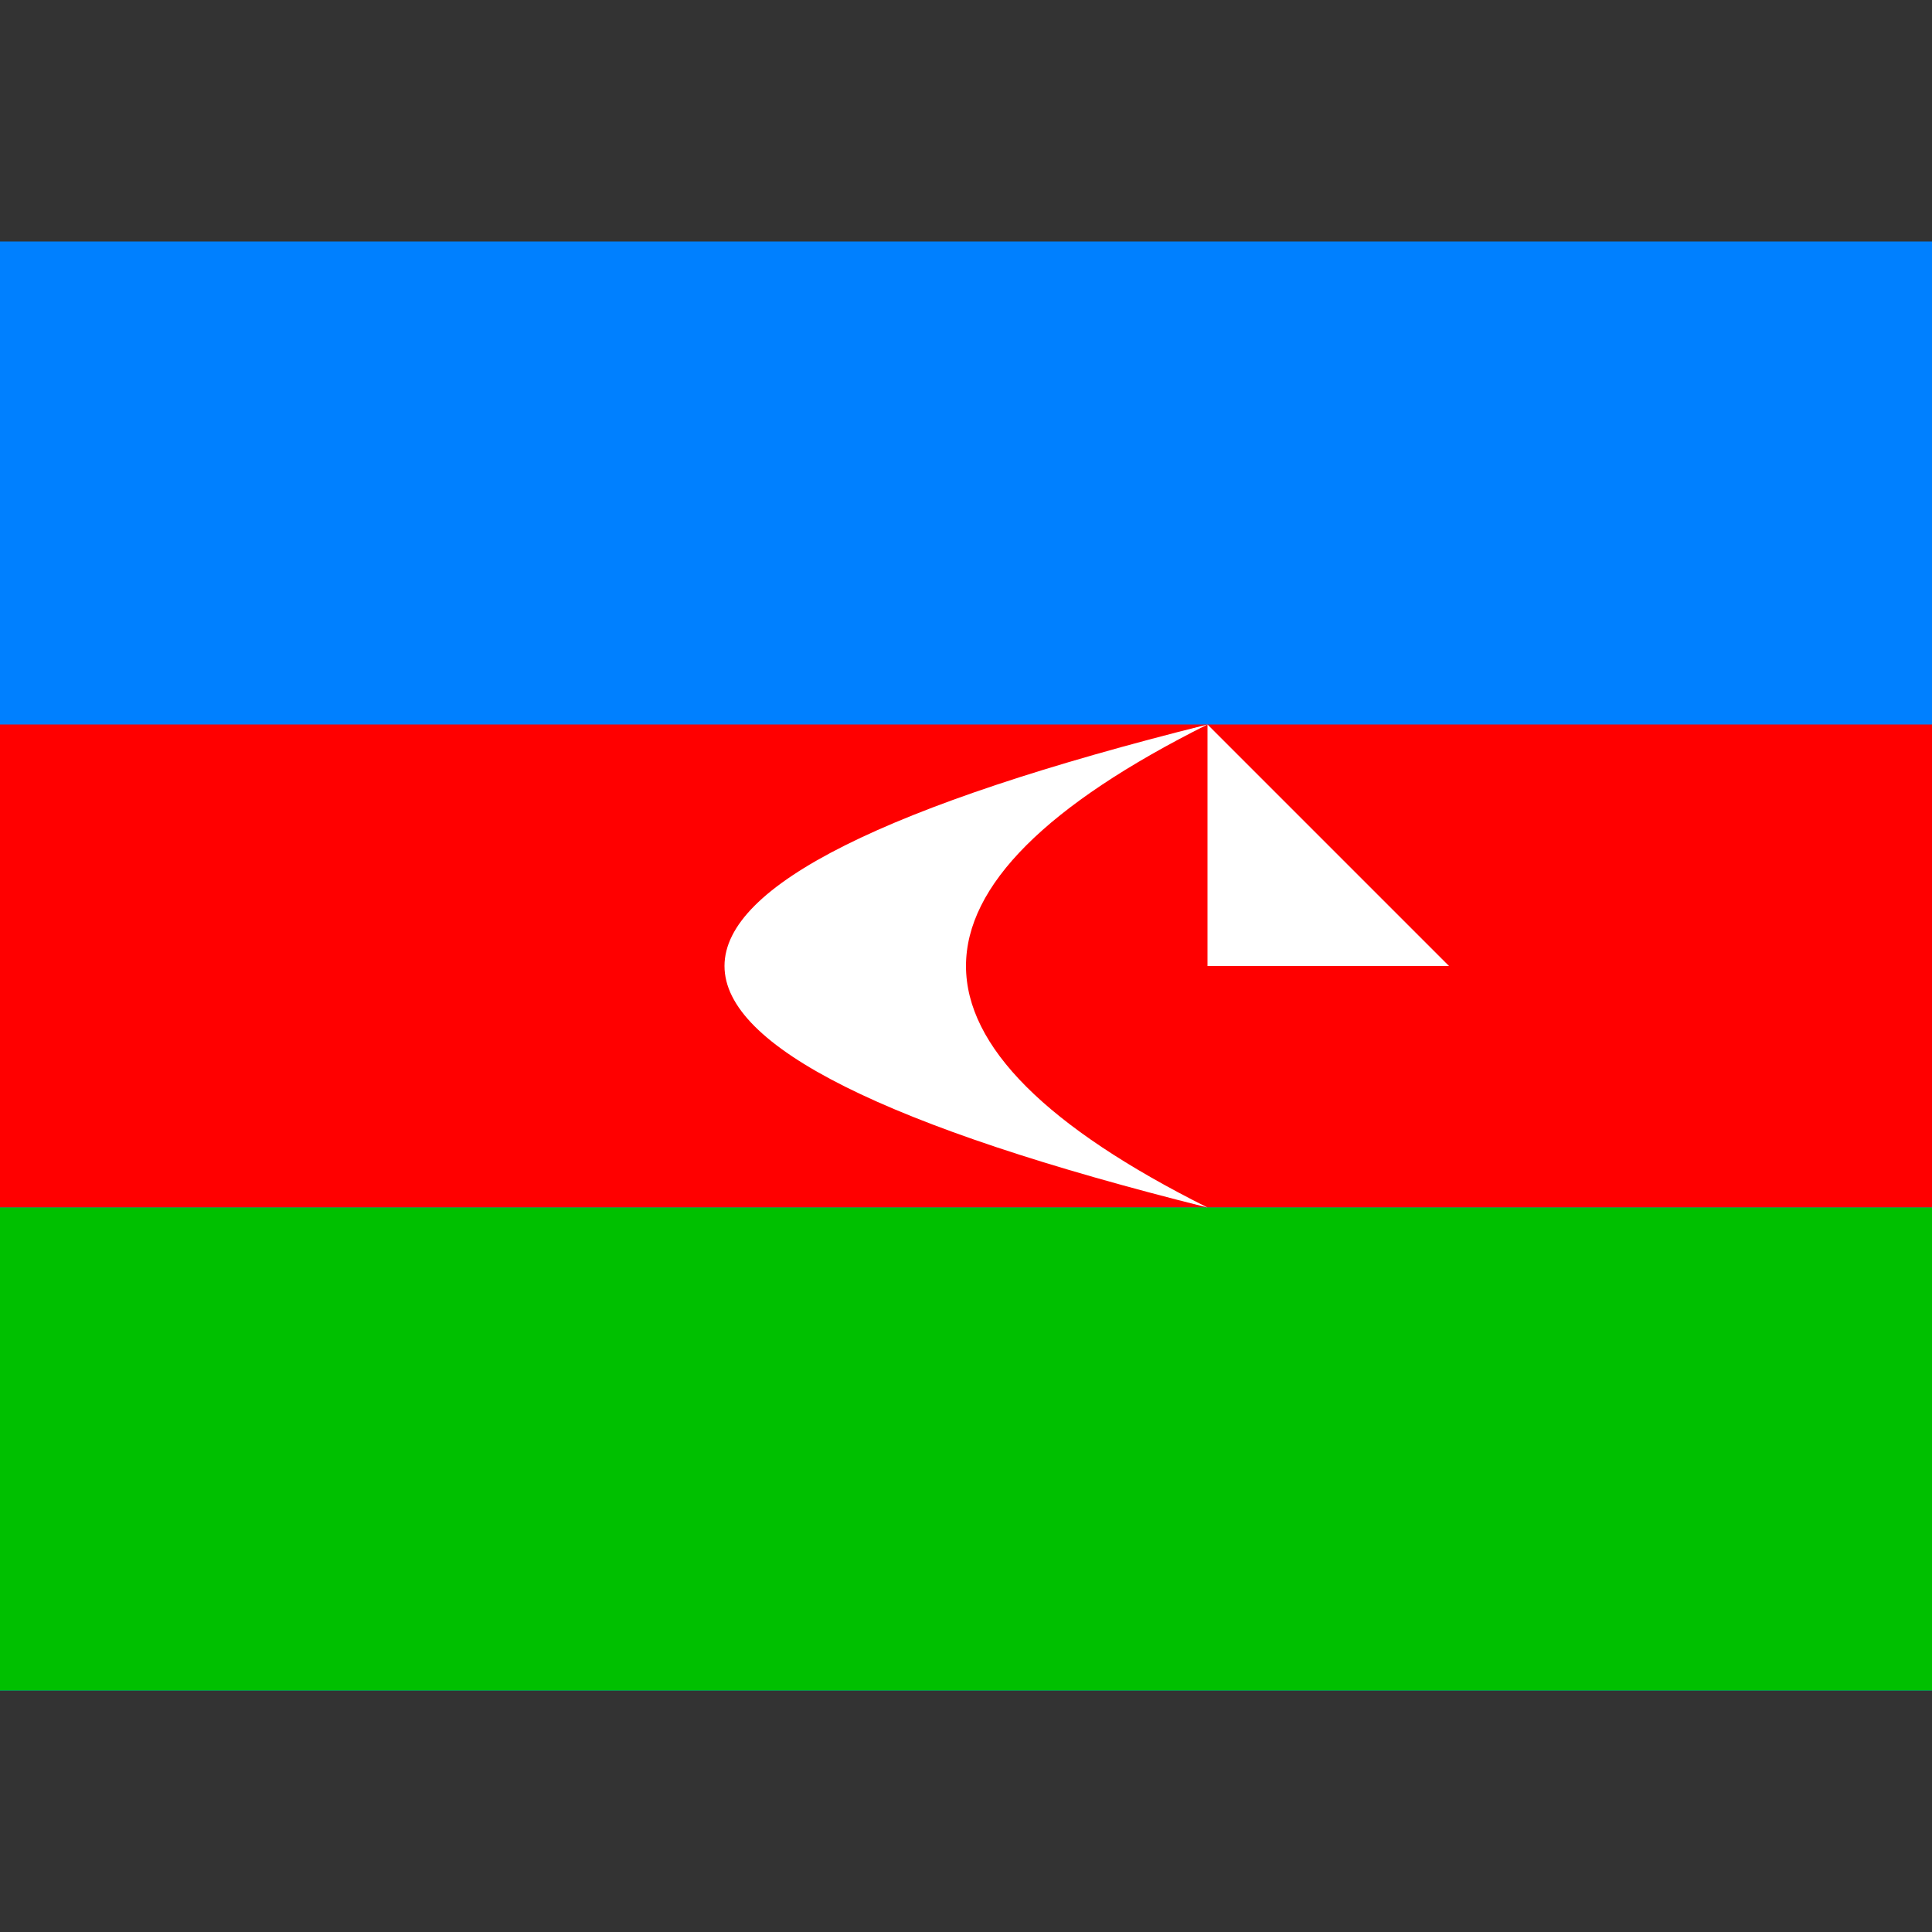 <svg xmlns="http://www.w3.org/2000/svg" viewBox="0 0 8 8"><rect x="0" y="0" width="8" height="8" fill="#333333" stroke="none"/><path d="M0,7L0,1L8,1L8,7" fill="#0080ff"></path><path d="M0,5L0,3L8,3L8,5" fill="#ff0000"></path><path d="M0,7L0,5L8,5L8,7" fill="#00c000"></path><path d="M6,4L5,4L5,3Q3,4,5,5Q1,4,5,3" fill="#ffffff"></path></svg>